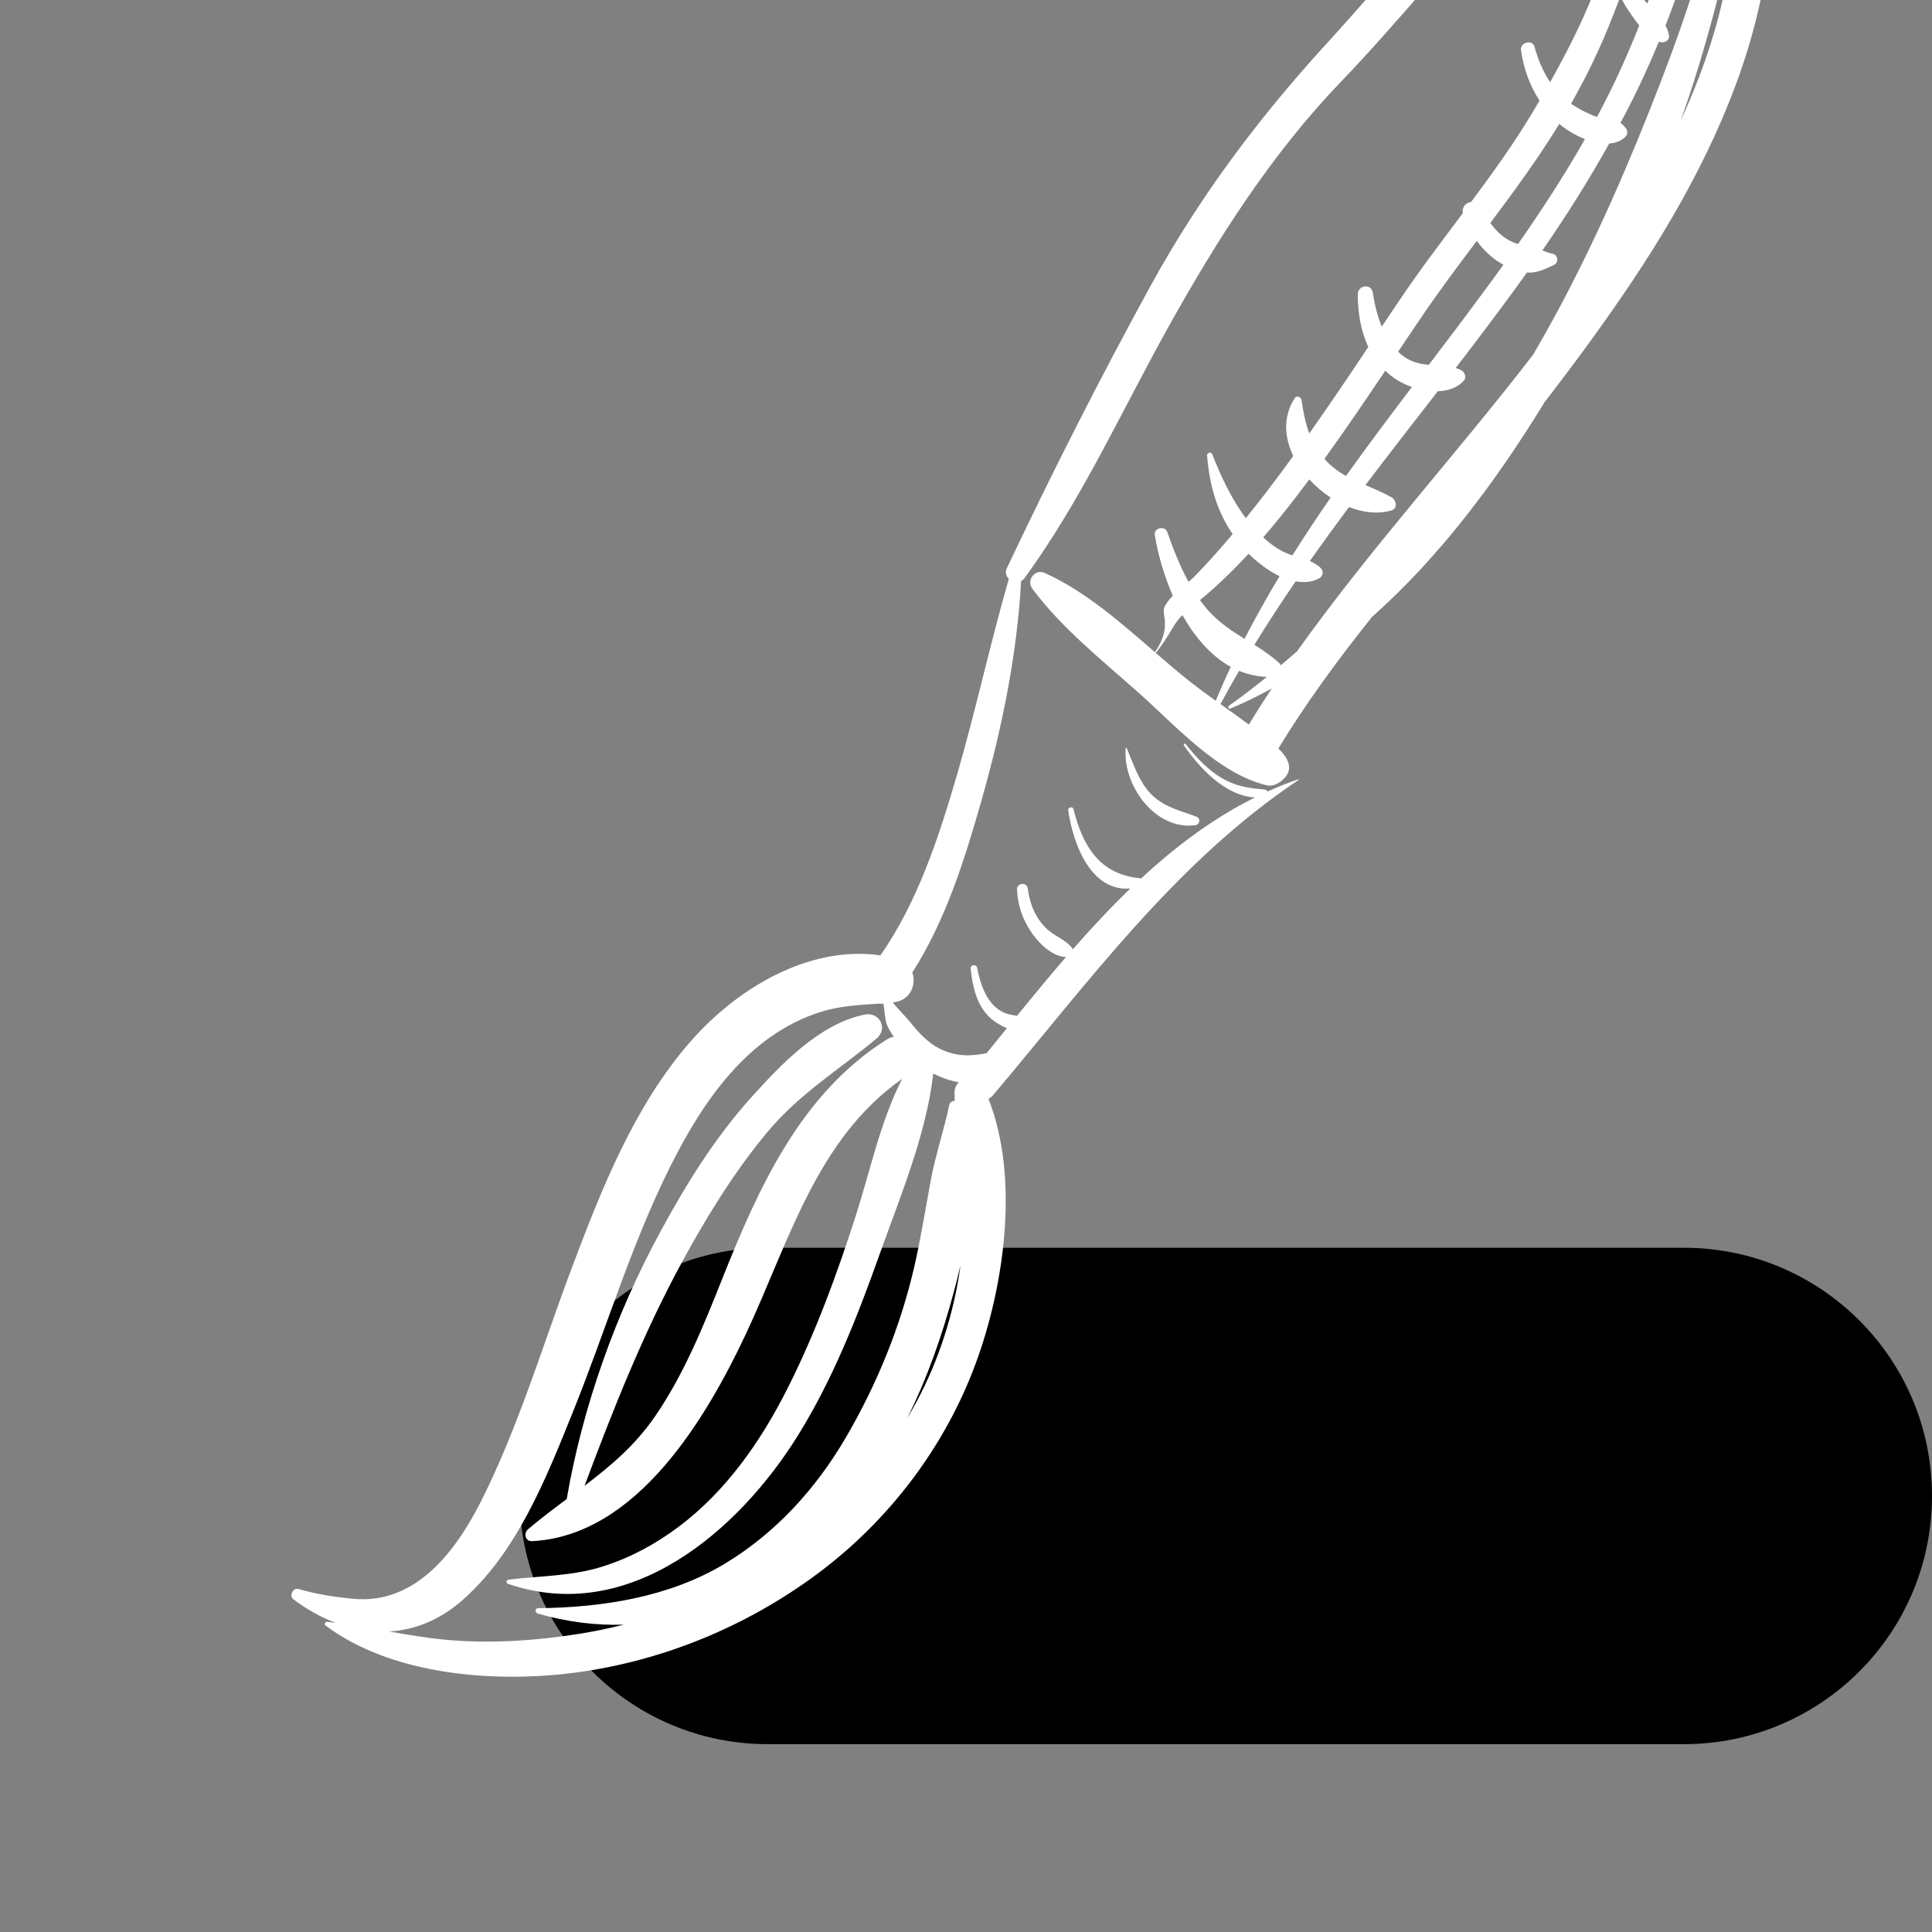 <?xml version="1.0" encoding="utf-8"?>
<!-- Generator: Adobe Illustrator 16.0.0, SVG Export Plug-In . SVG Version: 6.00 Build 0)  -->
<!DOCTYPE svg PUBLIC "-//W3C//DTD SVG 1.1//EN" "http://www.w3.org/Graphics/SVG/1.1/DTD/svg11.dtd">
<svg version="1.1" xmlns="http://www.w3.org/2000/svg" xmlns:xlink="http://www.w3.org/1999/xlink" x="0px" y="0px" width="36px"
	 height="36px" viewBox="0 0 36 36" enable-background="new 0 0 36 36" xml:space="preserve">
<rect x="0" y="0" width="36" height="36" fill="#808080" stroke="none"/>
<g id="Layer_2">
	<path d="M36,27.875c0,2.555-2.07,4.625-4.625,4.625H14.307c-2.554,0-4.625-2.07-4.625-4.625l0,0c0-2.555,2.071-4.625,4.625-4.625
		h17.068C33.93,23.25,36,25.32,36,27.875L36,27.875z"/>
</g>
<g id="Layer_1">
	<g>
		<path fill="#FFFFFF" d="M21.496,14.842c-0.256-0.225-0.375-0.599-0.501-0.903c-0.003-0.01-0.018-0.009-0.02,0.002
			c-0.055,0.684,0.54,1.536,1.301,1.435c0.077-0.011,0.102-0.125,0.023-0.155C22.008,15.107,21.738,15.056,21.496,14.842z"/>
		<path fill="#FFFFFF" d="M32.243-5.042c-0.062-0.127-0.201-0.249-0.357-0.215c-1.516,0.325-2.748,1.36-3.832,2.414
			c-1.189,1.154-2.229,2.446-3.346,3.668c-1.269,1.389-2.361,2.848-3.268,4.5c-0.943,1.72-1.839,3.488-2.678,5.26
			c-0.037,0.078-0.014,0.151,0.036,0.202c-0.349,1.209-0.614,2.442-0.966,3.652c-0.334,1.145-0.731,2.37-1.427,3.362
			c-1.347-0.189-2.682,0.626-3.54,1.608c-1.039,1.188-1.647,2.723-2.197,4.181c-0.551,1.458-0.998,2.979-1.7,4.374
			c-0.47,0.936-1.221,1.941-2.392,1.827c-0.345-0.034-0.679-0.085-1.012-0.182c-0.107-0.031-0.182,0.128-0.095,0.193
			c0.25,0.188,0.516,0.337,0.788,0.438c-0.052-0.006-0.104-0.014-0.156-0.02c-0.037-0.004-0.07,0.044-0.034,0.07
			c1.243,0.929,3.15,1.072,4.643,0.878c1.644-0.215,3.222-0.87,4.547-1.862c1.319-0.989,2.35-2.35,2.922-3.895
			c0.529-1.429,0.826-3.449,0.24-4.934c0.029-0.017,0.058-0.039,0.084-0.069c1.767-2.088,3.391-4.336,5.697-5.877
			c0.005-0.004,0-0.013-0.006-0.011c-0.197,0.067-0.39,0.145-0.577,0.229c-0.009-0.02-0.025-0.035-0.054-0.037
			c-0.259-0.025-0.474-0.047-0.712-0.167c-0.304-0.152-0.549-0.416-0.757-0.679c-0.018-0.021-0.048,0.002-0.033,0.024
			c0.285,0.415,0.77,0.942,1.324,0.969c-0.773,0.384-1.475,0.909-2.123,1.511c-0.006-0.002-0.009-0.004-0.014-0.005
			c-0.756-0.067-1.074-0.599-1.246-1.29c-0.015-0.057-0.105-0.032-0.098,0.023c0.092,0.633,0.422,1.519,1.158,1.458
			c-0.373,0.36-0.73,0.743-1.074,1.135c-0.004-0.011-0.009-0.022-0.016-0.031c-0.114-0.144-0.295-0.207-0.436-0.325
			c-0.23-0.195-0.348-0.485-0.385-0.777c-0.018-0.131-0.209-0.107-0.201,0.021c0.016,0.302,0.109,0.566,0.281,0.813
			c0.139,0.199,0.379,0.43,0.631,0.442c-0.312,0.361-0.615,0.729-0.912,1.094c-0.109-0.015-0.219-0.035-0.321-0.102
			c-0.261-0.166-0.364-0.505-0.421-0.791c-0.016-0.074-0.129-0.064-0.121,0.014c0.031,0.325,0.111,0.685,0.361,0.915
			c0.08,0.075,0.193,0.146,0.314,0.194c-0.127,0.156-0.253,0.312-0.378,0.466c-0.295,0.062-0.582,0.065-0.878-0.085
			c-0.211-0.106-0.384-0.291-0.529-0.472c-0.109-0.138-0.238-0.25-0.34-0.39c0.003,0,0.006,0,0.008,0
			c0.313-0.029,0.436-0.323,0.354-0.555c0.622-0.972,0.979-2.113,1.29-3.21c0.373-1.306,0.665-2.72,0.737-4.084
			c0.022-0.012,0.044-0.029,0.062-0.053c1.068-1.46,1.82-3.137,2.7-4.713c0.903-1.617,1.904-3.191,3.191-4.531
			c1.064-1.107,2.021-2.314,3.084-3.423c1.003-1.044,2.222-2.227,3.665-2.626c0.291,0.659,0.462,1.322,0.535,1.984
			c-0.006,0.006-0.012,0.013-0.016,0.021c-0.277,0.616-0.385,1.299-0.578,1.945c-0.214,0.717-0.465,1.422-0.734,2.12
			c-0.58,1.501-1.217,2.969-1.987,4.384c-0.123,0.225-0.251,0.449-0.38,0.672c-1.434,1.862-3.037,3.614-4.397,5.525
			c-0.101,0.089-0.202,0.177-0.305,0.263c-0.008-0.015-0.017-0.029-0.03-0.041c-0.144-0.132-0.302-0.238-0.463-0.34
			c0.246-0.4,0.504-0.794,0.77-1.183c0.148,0.027,0.295,0.018,0.427-0.049c0.084-0.042,0.104-0.144,0.03-0.208
			c-0.062-0.055-0.127-0.092-0.193-0.121c0.238-0.338,0.481-0.673,0.729-1.006c0.266,0.104,0.542,0.136,0.791,0.063
			c0.123-0.036,0.091-0.192,0.004-0.243c-0.16-0.091-0.325-0.159-0.488-0.229c0.444-0.587,0.896-1.168,1.348-1.749
			c0.188-0.006,0.361-0.062,0.482-0.193c0.061-0.065,0.02-0.167-0.051-0.202c-0.033-0.016-0.064-0.028-0.098-0.038
			c0.389-0.505,0.772-1.012,1.146-1.525c0.061-0.084,0.121-0.17,0.182-0.255c0.178,0.018,0.336-0.063,0.498-0.137
			c0.102-0.046,0.085-0.191-0.024-0.214c-0.065-0.013-0.126-0.037-0.186-0.06c0.446-0.645,0.865-1.308,1.245-1.992
			c0.121-0.008,0.23-0.048,0.311-0.136c0.035-0.039,0.033-0.107,0.001-0.148c-0.037-0.047-0.069-0.078-0.103-0.1
			C30.352,2,30.5,1.702,30.639,1.399c0.092-0.201,0.185-0.411,0.273-0.625c0.006,0.002,0.011,0.006,0.017,0.008
			c0.08,0.028,0.188-0.028,0.17-0.125c-0.012-0.066-0.036-0.125-0.065-0.181c0.478-1.208,0.848-2.565,0.718-3.8
			c-0.016-0.146-0.206-0.131-0.24-0.005C31.294-2.534,31.207-1.71,31-0.911c-0.086,0.331-0.189,0.657-0.304,0.979
			c-0.139-0.149-0.264-0.311-0.383-0.477c0.144-0.434,0.244-0.891,0.184-1.309c-0.012-0.071-0.119-0.12-0.163-0.046
			c-0.341,0.562-0.474,1.262-0.735,1.868c-0.209,0.487-0.453,0.963-0.715,1.428c-0.133-0.2-0.228-0.429-0.29-0.66
			c-0.039-0.145-0.274-0.082-0.253,0.062c0.052,0.348,0.164,0.662,0.346,0.94c-0.061,0.103-0.12,0.207-0.183,0.308
			c-0.334,0.547-0.708,1.066-1.091,1.58c-0.095,0.014-0.178,0.095-0.154,0.208c-0.4,0.534-0.805,1.065-1.178,1.619
			c-0.111,0.165-0.223,0.331-0.334,0.497c-0.085-0.205-0.136-0.427-0.166-0.629C25.554,5.274,25.298,5.31,25.3,5.489
			c0.002,0.347,0.057,0.681,0.197,0.975c-0.361,0.541-0.725,1.081-1.1,1.612c-0.073-0.195-0.114-0.404-0.145-0.622
			c-0.008-0.057-0.09-0.091-0.126-0.036c-0.221,0.341-0.196,0.728-0.028,1.078c-0.172,0.236-0.346,0.472-0.524,0.703
			c-0.118,0.153-0.238,0.305-0.36,0.455c-0.266-0.352-0.469-0.789-0.625-1.188c-0.021-0.054-0.102-0.032-0.097,0.024
			c0.047,0.552,0.177,1.021,0.476,1.462c-0.229,0.273-0.468,0.541-0.717,0.796c-0.029,0.031-0.065,0.062-0.104,0.095
			c-0.162-0.296-0.288-0.618-0.396-0.929c-0.045-0.128-0.256-0.077-0.233,0.058c0.057,0.346,0.168,0.746,0.336,1.129
			c-0.066,0.068-0.125,0.139-0.157,0.215c-0.028,0.064,0,0.169,0.006,0.224c0.026,0.236-0.056,0.43-0.183,0.612
			c-0.644-0.557-1.301-1.138-2.057-1.477c-0.178-0.08-0.342,0.139-0.229,0.292c0.55,0.742,1.314,1.345,2,1.957
			c0.669,0.596,1.464,1.492,2.366,1.708c0.129,0.031,0.251-0.044,0.334-0.133c0.18-0.19,0.049-0.394-0.113-0.552
			c0.518-0.855,1.117-1.663,1.742-2.449c1.275-1.131,2.331-2.554,3.217-4.003c0.572-0.741,1.127-1.495,1.647-2.274
			C32.442,2.201,33.984-1.53,32.243-5.042z M17.489,25.208c-0.157,0.426-0.354,0.833-0.586,1.221
			c0.376-0.75,0.655-1.553,0.871-2.359c0.045-0.164,0.086-0.331,0.125-0.498C17.823,24.13,17.684,24.683,17.489,25.208z
			 M17.864,20.165c-0.046,0.052-0.077,0.117-0.078,0.186c0,0.054,0.002,0.107,0.004,0.16c-0.045,0.002-0.092,0.031-0.102,0.079
			c-0.097,0.464-0.251,0.911-0.339,1.376c-0.104,0.553-0.19,1.109-0.317,1.657c-0.258,1.107-0.686,2.154-1.255,3.136
			c-0.56,0.965-1.307,1.795-2.265,2.375c-1.038,0.627-2.291,0.821-3.486,0.832c-0.061,0-0.059,0.084-0.007,0.1
			c0.548,0.158,1.085,0.224,1.604,0.207c-0.276,0.07-0.556,0.128-0.837,0.172c-0.775,0.123-1.562,0.179-2.346,0.121
			c-0.399-0.03-0.794-0.096-1.189-0.165c0.468-0.028,0.929-0.207,1.344-0.565c1.032-0.895,1.577-2.278,2.075-3.513
			c0.615-1.522,1.078-3.099,1.813-4.574c0.607-1.22,1.454-2.47,2.817-2.896c0.349-0.109,0.719-0.129,1.084-0.152
			c0.025,0.004,0.051,0.004,0.076,0.001c0.028,0.13,0.023,0.282,0.07,0.401c0.029,0.074,0.076,0.146,0.125,0.214
			c-0.043,0.01-0.088,0.025-0.131,0.053c-1.597,1.001-2.389,2.759-3.061,4.446c-0.352,0.885-0.711,1.777-1.251,2.567
			c-0.372,0.545-0.833,0.933-1.319,1.301c0.531-1.421,1.09-2.835,1.816-4.168c0.461-0.847,0.961-1.661,1.576-2.405
			c0.599-0.724,1.338-1.169,2.046-1.757c0.227-0.189,0.056-0.507-0.224-0.448c-0.843,0.176-1.553,0.926-2.109,1.543
			c-0.672,0.746-1.212,1.615-1.689,2.495c-0.83,1.526-1.454,3.265-1.749,4.989c-0.241,0.18-0.483,0.36-0.72,0.562
			c-0.088,0.075-0.054,0.228,0.075,0.222c1.953-0.098,3.252-2.303,3.984-3.861c0.796-1.693,1.31-3.631,2.911-4.752
			c-0.4,0.78-0.59,1.691-0.854,2.518c-0.356,1.113-0.759,2.214-1.286,3.258c-0.495,0.98-1.14,1.906-2.025,2.57
			c-0.43,0.321-0.887,0.57-1.398,0.734c-0.575,0.187-1.178,0.179-1.772,0.25c-0.036,0.004-0.057,0.062-0.015,0.076
			c2.262,0.783,4.302-0.982,5.407-2.76c0.653-1.05,1.11-2.217,1.523-3.377c0.384-1.078,0.87-2.229,1-3.37
			c0.003,0.001,0.007,0.003,0.01,0.005C17.551,20.085,17.708,20.139,17.864,20.165z M30.052,0.3c0.045-0.117,0.094-0.24,0.142-0.366
			c0.04,0.083,0.086,0.165,0.142,0.25c0.061,0.091,0.131,0.194,0.209,0.291C30.427,0.773,30.3,1.07,30.166,1.361
			c-0.127,0.277-0.265,0.549-0.408,0.818c-0.162-0.055-0.318-0.138-0.458-0.228c-0.008-0.005-0.016-0.013-0.025-0.019
			C29.572,1.408,29.833,0.866,30.052,0.3z M29.025,2.357c0.011-0.016,0.019-0.033,0.029-0.049c0.114,0.1,0.289,0.209,0.479,0.284
			c-0.381,0.672-0.804,1.322-1.247,1.956c-0.035-0.012-0.071-0.025-0.107-0.041c-0.168-0.073-0.303-0.203-0.409-0.352
			C28.208,3.569,28.641,2.981,29.025,2.357z M26.487,5.908c0.328-0.484,0.68-0.953,1.031-1.42c0.104,0.142,0.227,0.268,0.375,0.372
			c0.04,0.027,0.08,0.05,0.121,0.072c-0.119,0.167-0.24,0.333-0.363,0.498c-0.338,0.459-0.682,0.914-1.027,1.367
			c-0.15-0.013-0.3-0.042-0.445-0.139c-0.045-0.031-0.088-0.066-0.127-0.104C26.196,6.337,26.341,6.122,26.487,5.908z M25.813,6.907
			c0.031,0.031,0.064,0.061,0.1,0.089c0.104,0.085,0.243,0.161,0.396,0.215c-0.416,0.549-0.829,1.099-1.229,1.658
			c-0.122-0.069-0.239-0.15-0.347-0.26c-0.02-0.02-0.036-0.041-0.053-0.061C25.069,8.01,25.442,7.459,25.813,6.907z M23.849,9.641
			c0.188-0.232,0.369-0.469,0.548-0.708c0.118,0.129,0.253,0.244,0.398,0.339c-0.246,0.354-0.484,0.713-0.714,1.077
			c-0.016-0.005-0.03-0.01-0.045-0.016c-0.188-0.068-0.352-0.185-0.498-0.32C23.644,9.891,23.747,9.767,23.849,9.641z
			 M22.413,11.138c0.303-0.253,0.584-0.53,0.853-0.82c0.157,0.156,0.36,0.314,0.576,0.418c-0.229,0.381-0.447,0.771-0.652,1.168
			c-0.243-0.152-0.484-0.308-0.685-0.539c-0.052-0.059-0.099-0.12-0.145-0.184C22.378,11.167,22.395,11.153,22.413,11.138z
			 M21.536,12.167c0.117-0.147,0.219-0.3,0.314-0.466c0.055-0.096,0.115-0.173,0.182-0.24c0.229,0.404,0.527,0.758,0.901,0.965
			c-0.098,0.208-0.19,0.419-0.28,0.632c-0.15-0.107-0.299-0.216-0.443-0.329C21.983,12.552,21.761,12.361,21.536,12.167z
			 M23.27,13.501c-0.174-0.13-0.352-0.256-0.529-0.382c0.112-0.208,0.229-0.415,0.348-0.619c0.159,0.066,0.332,0.106,0.517,0.113
			c-0.23,0.186-0.466,0.367-0.707,0.538c-0.028,0.02-0.003,0.066,0.029,0.052c0.263-0.111,0.52-0.237,0.769-0.374
			C23.55,13.051,23.408,13.275,23.27,13.501z M31.315,2.251c0.055-0.154,0.109-0.309,0.161-0.464
			c0.241-0.733,0.45-1.477,0.634-2.227c0.055-0.226,0.113-0.454,0.167-0.685C32.175,0.027,31.817,1.162,31.315,2.251z"/>
	</g>
</g>
</svg>
